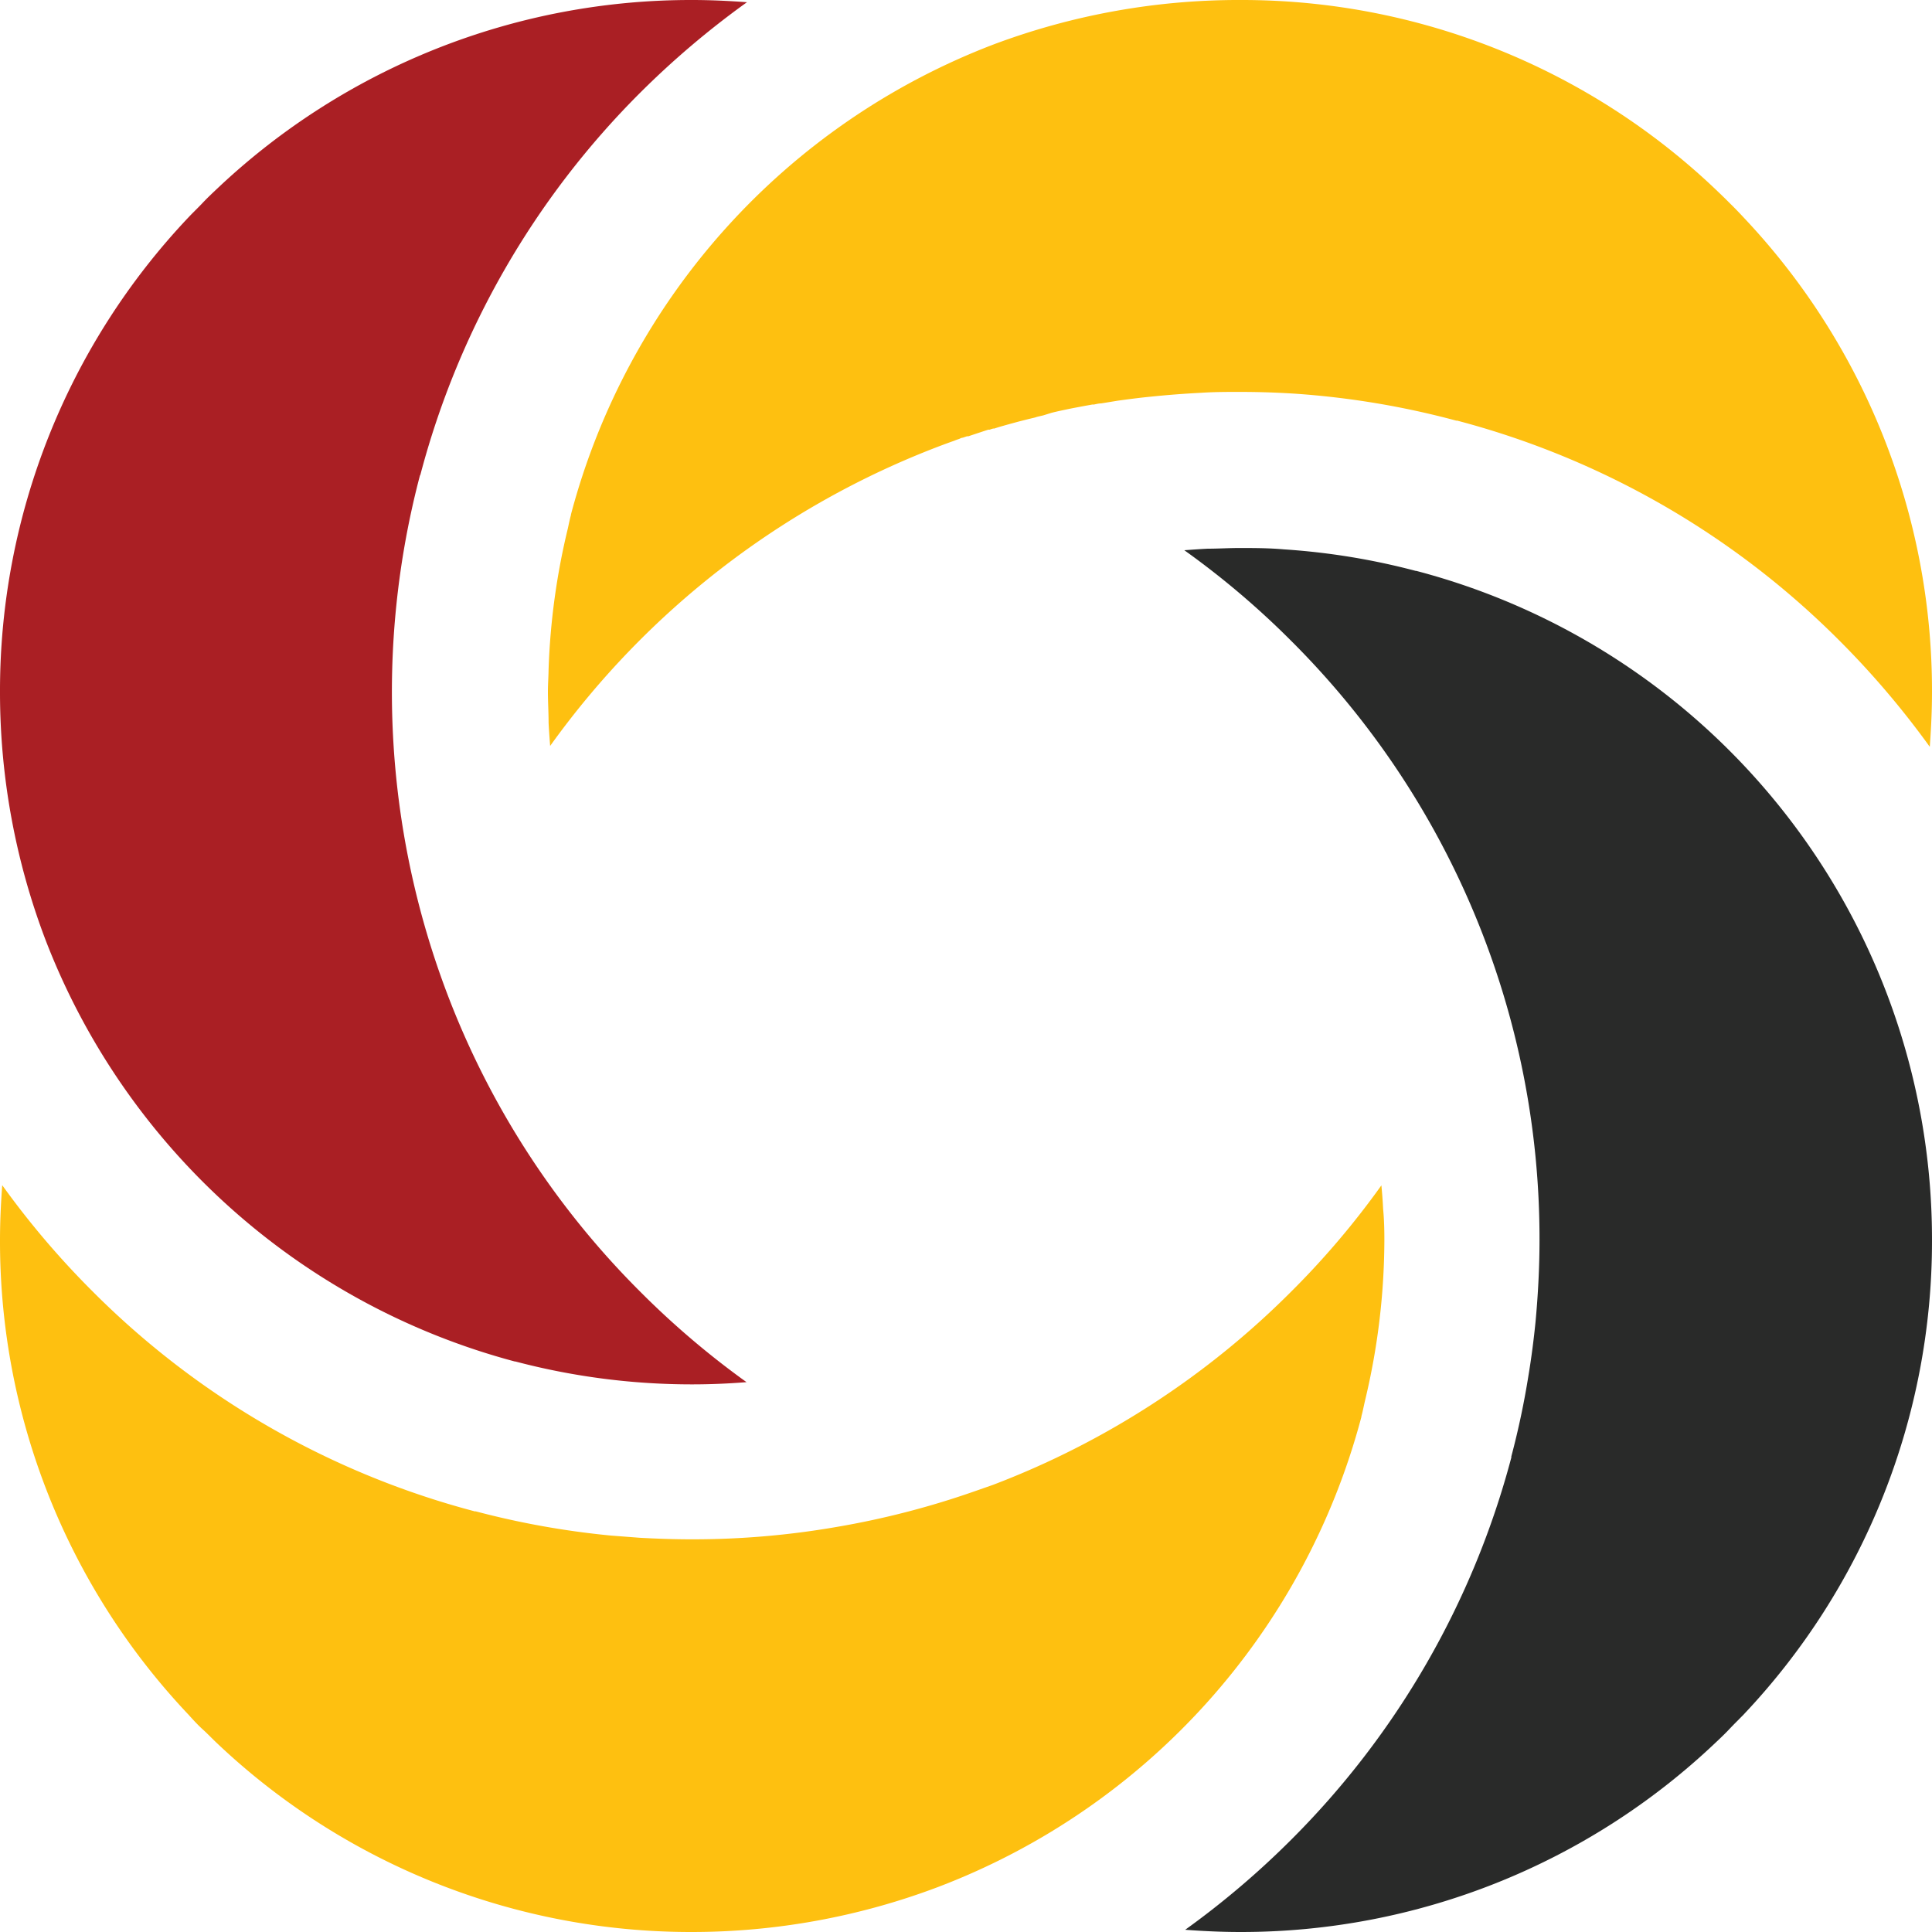 <?xml version="1.0" ?>
<svg xmlns="http://www.w3.org/2000/svg" id="Layer_1" data-name="Layer 1" viewBox="0 0 200 200">
	<defs>
		<style>.cls-1{fill:#fec010;}.cls-2{fill:#aa1f24;}.cls-3{fill:#292a29;}</style>
	</defs>
	<path class="cls-1" d="M143.31,128.34a71.85,71.85,0,0,1-2,16.64c-.13.55-.23,1.1-.38,1.64a.35.35,0,0,1,0,.06,71.72,71.72,0,0,1-43.79,48.65s0,0,0,0A72.1,72.1,0,0,1,71.63,200a71.3,71.3,0,0,1-49.15-19.53c-.49-.46-1-1-1.5-1.45s-1-1-1.45-1.5A71.3,71.3,0,0,1,0,128.37c0-1.9.09-3.79.23-5.68a88.16,88.16,0,0,0,9.36,11,87.22,87.22,0,0,0,39.54,22.76.17.17,0,0,0,.1,0,87.52,87.52,0,0,0,14,2.51l3,.23c1.82.1,3.62.16,5.43.16l.09,0a86.9,86.9,0,0,0,14.85-1.28A87.69,87.69,0,0,0,101,154.34l1.8-.63h0a87.63,87.63,0,0,0,30.86-20,85.94,85.94,0,0,0,9.34-11c.08.81.14,1.62.18,2.44C143.28,126.18,143.31,127.26,143.31,128.34Z"/>
	<path class="cls-1" d="M200,71.6c0,1.9-.09,3.82-.23,5.71a89.89,89.89,0,0,0-9.36-11,87.27,87.27,0,0,0-39.54-22.76.19.19,0,0,0-.1,0A87.13,87.13,0,0,0,134,40.75c-1.87-.12-3.76-.18-5.65-.18-1.32,0-2.65,0-4,.09-1.73.09-3.46.22-5.19.4-1.15.11-2.3.26-3.45.42l-1.72.28c-.25,0-.51.07-.76.12a.86.86,0,0,0-.17,0l-.78.14c-.57.11-1.14.21-1.71.33s-1.15.24-1.7.38L108,43l-.43.1a3.31,3.31,0,0,0-.42.12c-.57.13-1.15.28-1.7.42-.7.19-1.41.38-2.11.59l-.22.07-.18.06-.1,0h0a2.07,2.07,0,0,0-.38.12l-.16,0a1.27,1.27,0,0,1-.18.06l-1,.33-.87.29-.14,0-.44.15c-.15,0-.29.1-.44.15a3.75,3.75,0,0,0-.43.16c-.55.19-1.09.39-1.64.6h0a88.16,88.16,0,0,0-40.21,31c-.06-.79-.12-1.6-.16-2.39,0-1.08-.07-2.15-.07-3.23,0-.78.06-1.54.07-2.32a72,72,0,0,1,2-14.6c.1-.47.19-.92.32-1.39a.09.09,0,0,1,0-.05,71.75,71.75,0,0,1,43.8-48.66A72.33,72.33,0,0,1,128.58,0a71.13,71.13,0,0,1,48.94,19.53c.49.47,1,.95,1.49,1.45h0c.5.49,1,1,1.46,1.5A71.32,71.32,0,0,1,200,71.6Z"/>
	<path class="cls-2" d="M66.28,133.72a88.16,88.16,0,0,0,11,9.36c-1.87.15-3.75.23-5.64.23a71.61,71.61,0,0,1-18.29-2.37h-.06A71.86,71.86,0,0,1,4.66,97.16,72.11,72.11,0,0,1,0,71.61,71.31,71.31,0,0,1,19.53,22.48c.46-.49,1-1,1.46-1.49s1-1,1.49-1.46A71.35,71.35,0,0,1,71.66,0c1.89,0,3.78.09,5.67.23l-.27.19A90.2,90.2,0,0,0,66.28,9.59,87.26,87.26,0,0,0,43.52,49.14l-.05.09a88.05,88.05,0,0,0,2.82,53.63A87.26,87.26,0,0,0,66.28,133.72Z"/>
	<path class="cls-3" d="M200,128.39a71.31,71.31,0,0,1-19.53,49.13c-.48.49-1,1-1.46,1.49s-1,1-1.49,1.46A71.31,71.31,0,0,1,128.39,200c-1.91,0-3.81-.09-5.7-.23a88.93,88.93,0,0,0,11-9.35,87.47,87.47,0,0,0,22.76-39.53.3.3,0,0,0,0-.11,84.25,84.25,0,0,0,1.77-8.35c.31-1.86.55-3.73.74-5.61.26-2.82.41-5.65.41-8.48a87.37,87.37,0,0,0-25.71-62,87,87,0,0,0-11.06-9.38c.81-.06,1.61-.12,2.43-.16,1.07,0,2.15-.07,3.24-.07,1.54,0,3.07,0,4.63.14a71.43,71.43,0,0,1,13.66,2.23h.06A71.55,71.55,0,0,1,200,128.39Z"/>
</svg>